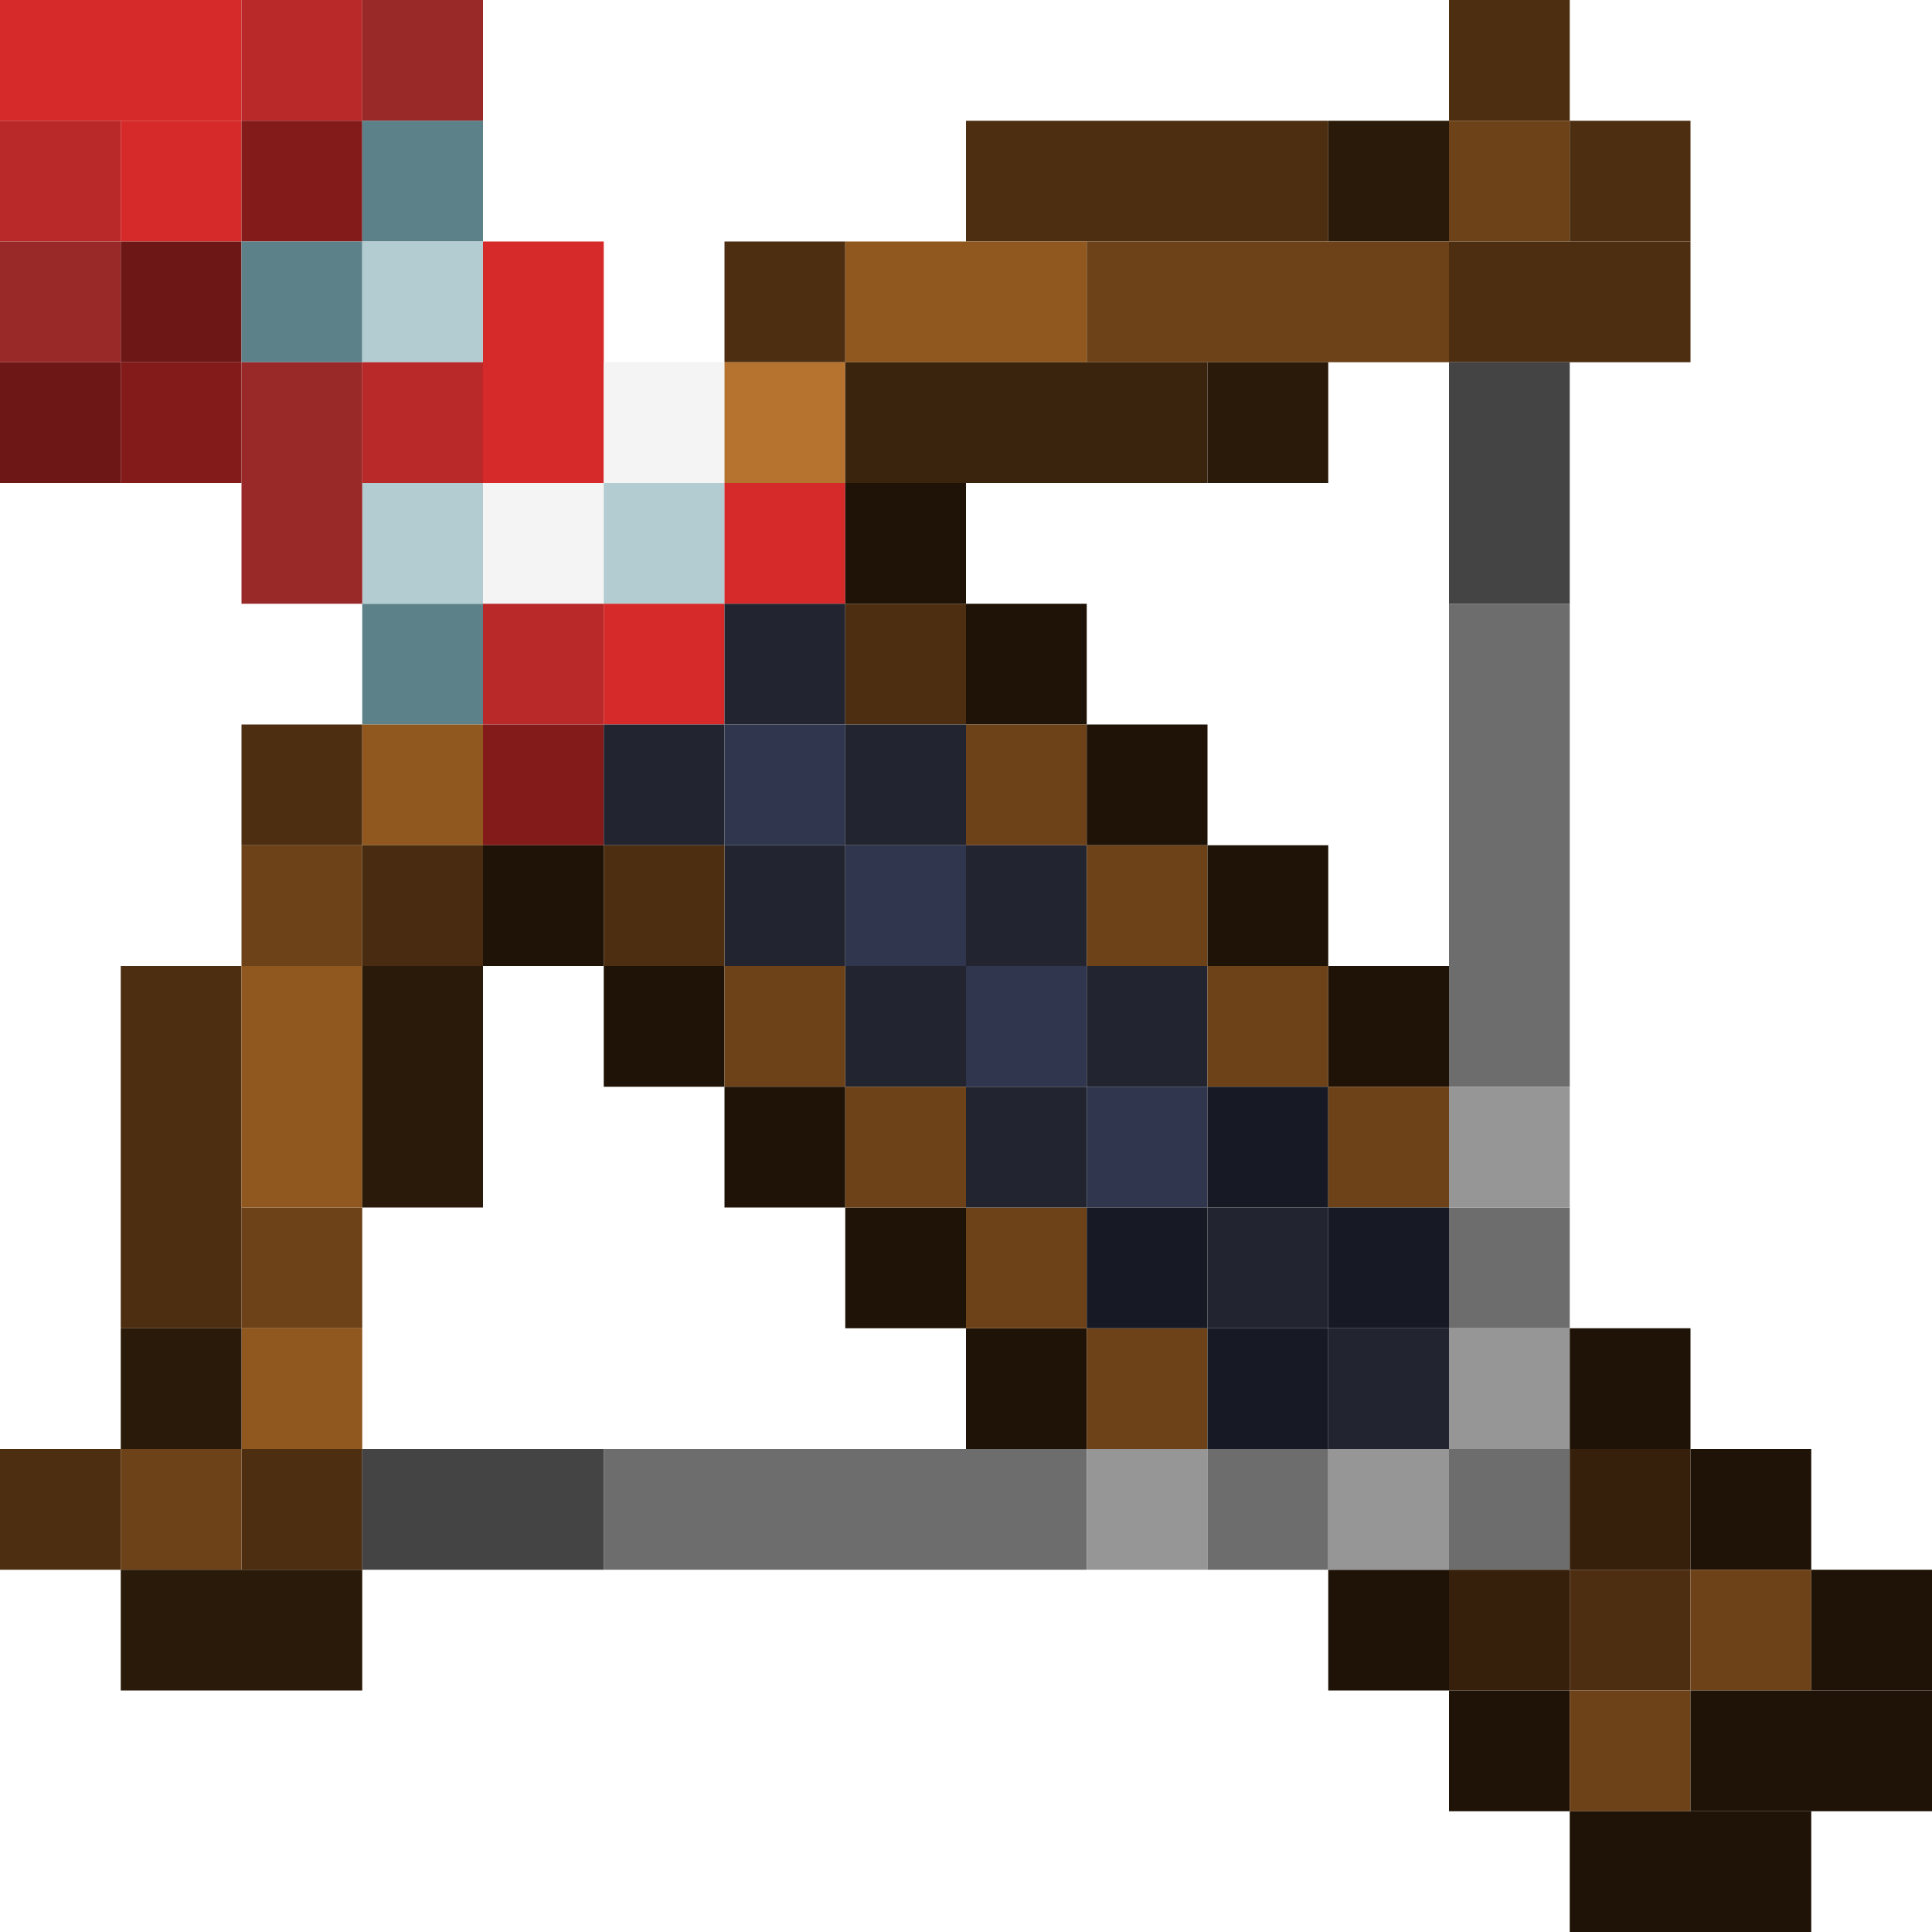 <?xml version='1.0' encoding='utf-8'?>
<svg width="16" height="16" viewBox="0 0 16 16" xmlns="http://www.w3.org/2000/svg"> <rect x="0" y="0" width="2" height="1" fill="rgb(214,42,42)" fill-opacity="1.000" /><rect x="2" y="0" width="1" height="1" fill="rgb(185,41,41)" fill-opacity="1.000" /><rect x="3" y="0" width="1" height="1" fill="rgb(153,41,41)" fill-opacity="1.000" /><rect x="12" y="0" width="1" height="1" fill="rgb(77,46,17)" fill-opacity="1.000" /><rect x="0" y="1" width="1" height="1" fill="rgb(185,41,41)" fill-opacity="1.000" /><rect x="1" y="1" width="1" height="1" fill="rgb(214,42,42)" fill-opacity="1.000" /><rect x="2" y="1" width="1" height="1" fill="rgb(132,27,27)" fill-opacity="1.000" /><rect x="3" y="1" width="1" height="1" fill="rgb(92,129,137)" fill-opacity="1.000" /><rect x="3" y="5" width="1" height="1" fill="rgb(92,129,137)" fill-opacity="1.000" /><rect x="8" y="1" width="3" height="1" fill="rgb(77,46,17)" fill-opacity="1.000" /><rect x="11" y="1" width="1" height="1" fill="rgb(42,26,9)" fill-opacity="1.000" /><rect x="12" y="1" width="1" height="1" fill="rgb(109,66,24)" fill-opacity="1.000" /><rect x="13" y="1" width="1" height="1" fill="rgb(77,46,17)" fill-opacity="1.000" /><rect x="13" y="13" width="1" height="1" fill="rgb(77,46,17)" fill-opacity="1.000" /><rect x="0" y="2" width="1" height="1" fill="rgb(153,41,41)" fill-opacity="1.000" /><rect x="1" y="2" width="1" height="1" fill="rgb(109,23,23)" fill-opacity="1.000" /><rect x="2" y="2" width="1" height="1" fill="rgb(92,129,137)" fill-opacity="1.000" /><rect x="3" y="2" width="1" height="1" fill="rgb(178,204,209)" fill-opacity="1.000" /><rect x="3" y="4" width="1" height="1" fill="rgb(178,204,209)" fill-opacity="1.000" /><rect x="4" y="2" width="1" height="2" fill="rgb(214,42,42)" fill-opacity="1.000" /><rect x="6" y="2" width="1" height="1" fill="rgb(77,46,17)" fill-opacity="1.000" /><rect x="7" y="2" width="2" height="1" fill="rgb(144,88,31)" fill-opacity="1.000" /><rect x="9" y="2" width="3" height="1" fill="rgb(109,66,24)" fill-opacity="1.000" /><rect x="12" y="2" width="2" height="1" fill="rgb(77,46,17)" fill-opacity="1.000" /><rect x="0" y="3" width="1" height="1" fill="rgb(109,23,23)" fill-opacity="1.000" /><rect x="1" y="3" width="1" height="1" fill="rgb(132,27,27)" fill-opacity="1.000" /><rect x="2" y="3" width="1" height="2" fill="rgb(153,41,41)" fill-opacity="1.000" /><rect x="3" y="3" width="1" height="1" fill="rgb(185,41,41)" fill-opacity="1.000" /><rect x="5" y="3" width="1" height="1" fill="rgb(244,244,244)" fill-opacity="1.000" /><rect x="6" y="3" width="1" height="1" fill="rgb(181,115,47)" fill-opacity="1.000" /><rect x="7" y="3" width="3" height="1" fill="rgb(59,36,13)" fill-opacity="1.000" /><rect x="10" y="3" width="1" height="1" fill="rgb(42,26,9)" fill-opacity="1.000" /><rect x="12" y="3" width="1" height="2" fill="rgb(68,68,68)" fill-opacity="1.000" /><rect x="4" y="4" width="1" height="1" fill="rgb(244,244,244)" fill-opacity="1.000" /><rect x="5" y="4" width="1" height="1" fill="rgb(178,204,209)" fill-opacity="1.000" /><rect x="6" y="4" width="1" height="1" fill="rgb(214,42,42)" fill-opacity="1.000" /><rect x="7" y="4" width="1" height="1" fill="rgb(31,18,6)" fill-opacity="1.000" /><rect x="7" y="10" width="1" height="1" fill="rgb(31,18,6)" fill-opacity="1.000" /><rect x="4" y="5" width="1" height="1" fill="rgb(185,41,41)" fill-opacity="1.000" /><rect x="5" y="5" width="1" height="1" fill="rgb(214,42,42)" fill-opacity="1.000" /><rect x="6" y="5" width="1" height="1" fill="rgb(34,37,48)" fill-opacity="1.000" /><rect x="6" y="7" width="1" height="1" fill="rgb(34,37,48)" fill-opacity="1.000" /><rect x="7" y="5" width="1" height="1" fill="rgb(77,46,17)" fill-opacity="1.000" /><rect x="8" y="5" width="1" height="1" fill="rgb(31,18,6)" fill-opacity="1.000" /><rect x="8" y="11" width="1" height="1" fill="rgb(31,18,6)" fill-opacity="1.000" /><rect x="12" y="5" width="1" height="4" fill="rgb(109,109,109)" fill-opacity="1.000" /><rect x="12" y="10" width="1" height="1" fill="rgb(109,109,109)" fill-opacity="1.000" /><rect x="12" y="12" width="1" height="1" fill="rgb(109,109,109)" fill-opacity="1.000" /><rect x="2" y="6" width="1" height="1" fill="rgb(77,46,17)" fill-opacity="1.000" /><rect x="2" y="12" width="1" height="1" fill="rgb(77,46,17)" fill-opacity="1.000" /><rect x="3" y="6" width="1" height="1" fill="rgb(144,88,31)" fill-opacity="1.000" /><rect x="4" y="6" width="1" height="1" fill="rgb(132,27,27)" fill-opacity="1.000" /><rect x="5" y="6" width="1" height="1" fill="rgb(34,37,48)" fill-opacity="1.000" /><rect x="6" y="6" width="1" height="1" fill="rgb(47,54,77)" fill-opacity="1.000" /><rect x="7" y="6" width="1" height="1" fill="rgb(34,37,48)" fill-opacity="1.000" /><rect x="7" y="8" width="1" height="1" fill="rgb(34,37,48)" fill-opacity="1.000" /><rect x="8" y="6" width="1" height="1" fill="rgb(109,66,24)" fill-opacity="1.000" /><rect x="8" y="10" width="1" height="1" fill="rgb(109,66,24)" fill-opacity="1.000" /><rect x="9" y="6" width="1" height="1" fill="rgb(31,18,6)" fill-opacity="1.000" /><rect x="2" y="7" width="1" height="1" fill="rgb(109,66,24)" fill-opacity="1.000" /><rect x="2" y="10" width="1" height="1" fill="rgb(109,66,24)" fill-opacity="1.000" /><rect x="3" y="7" width="1" height="1" fill="rgb(72,43,16)" fill-opacity="1.000" /><rect x="4" y="7" width="1" height="1" fill="rgb(31,18,6)" fill-opacity="1.000" /><rect x="5" y="7" width="1" height="1" fill="rgb(77,46,17)" fill-opacity="1.000" /><rect x="7" y="7" width="1" height="1" fill="rgb(47,54,77)" fill-opacity="1.000" /><rect x="8" y="7" width="1" height="1" fill="rgb(34,37,48)" fill-opacity="1.000" /><rect x="8" y="9" width="1" height="1" fill="rgb(34,37,48)" fill-opacity="1.000" /><rect x="9" y="7" width="1" height="1" fill="rgb(109,66,24)" fill-opacity="1.000" /><rect x="9" y="11" width="1" height="1" fill="rgb(109,66,24)" fill-opacity="1.000" /><rect x="10" y="7" width="1" height="1" fill="rgb(31,18,6)" fill-opacity="1.000" /><rect x="1" y="8" width="1" height="3" fill="rgb(77,46,17)" fill-opacity="1.000" /><rect x="2" y="8" width="1" height="2" fill="rgb(144,88,31)" fill-opacity="1.000" /><rect x="2" y="11" width="1" height="1" fill="rgb(144,88,31)" fill-opacity="1.000" /><rect x="3" y="8" width="1" height="2" fill="rgb(42,26,9)" fill-opacity="1.000" /><rect x="5" y="8" width="1" height="1" fill="rgb(31,18,6)" fill-opacity="1.000" /><rect x="6" y="8" width="1" height="1" fill="rgb(109,66,24)" fill-opacity="1.000" /><rect x="8" y="8" width="1" height="1" fill="rgb(47,54,77)" fill-opacity="1.000" /><rect x="9" y="8" width="1" height="1" fill="rgb(34,37,48)" fill-opacity="1.000" /><rect x="10" y="8" width="1" height="1" fill="rgb(109,66,24)" fill-opacity="1.000" /><rect x="11" y="8" width="1" height="1" fill="rgb(31,18,6)" fill-opacity="1.000" /><rect x="11" y="13" width="1" height="1" fill="rgb(31,18,6)" fill-opacity="1.000" /><rect x="6" y="9" width="1" height="1" fill="rgb(31,18,6)" fill-opacity="1.000" /><rect x="7" y="9" width="1" height="1" fill="rgb(109,66,24)" fill-opacity="1.000" /><rect x="9" y="9" width="1" height="1" fill="rgb(47,54,77)" fill-opacity="1.000" /><rect x="10" y="9" width="1" height="1" fill="rgb(23,26,36)" fill-opacity="1.000" /><rect x="10" y="11" width="1" height="1" fill="rgb(23,26,36)" fill-opacity="1.000" /><rect x="11" y="9" width="1" height="1" fill="rgb(109,66,24)" fill-opacity="1.000" /><rect x="12" y="9" width="1" height="1" fill="rgb(150,150,150)" fill-opacity="1.000" /><rect x="12" y="11" width="1" height="1" fill="rgb(150,150,150)" fill-opacity="1.000" /><rect x="9" y="10" width="1" height="1" fill="rgb(23,26,36)" fill-opacity="1.000" /><rect x="10" y="10" width="1" height="1" fill="rgb(34,37,48)" fill-opacity="1.000" /><rect x="11" y="10" width="1" height="1" fill="rgb(23,26,36)" fill-opacity="1.000" /><rect x="1" y="11" width="1" height="1" fill="rgb(42,26,9)" fill-opacity="1.000" /><rect x="11" y="11" width="1" height="1" fill="rgb(34,37,48)" fill-opacity="1.000" /><rect x="13" y="11" width="1" height="1" fill="rgb(31,18,6)" fill-opacity="1.000" /><rect x="0" y="12" width="1" height="1" fill="rgb(77,46,17)" fill-opacity="1.000" /><rect x="1" y="12" width="1" height="1" fill="rgb(109,66,24)" fill-opacity="1.000" /><rect x="3" y="12" width="2" height="1" fill="rgb(68,68,68)" fill-opacity="1.000" /><rect x="5" y="12" width="4" height="1" fill="rgb(109,109,109)" fill-opacity="1.000" /><rect x="9" y="12" width="1" height="1" fill="rgb(150,150,150)" fill-opacity="1.000" /><rect x="10" y="12" width="1" height="1" fill="rgb(109,109,109)" fill-opacity="1.000" /><rect x="11" y="12" width="1" height="1" fill="rgb(150,150,150)" fill-opacity="1.000" /><rect x="13" y="12" width="1" height="1" fill="rgb(54,32,11)" fill-opacity="1.000" /><rect x="14" y="12" width="1" height="1" fill="rgb(31,18,6)" fill-opacity="1.000" /><rect x="1" y="13" width="2" height="1" fill="rgb(42,26,9)" fill-opacity="1.000" /><rect x="12" y="13" width="1" height="1" fill="rgb(54,32,11)" fill-opacity="1.000" /><rect x="14" y="13" width="1" height="1" fill="rgb(109,66,24)" fill-opacity="1.000" /><rect x="15" y="13" width="1" height="1" fill="rgb(31,18,6)" fill-opacity="1.000" /><rect x="12" y="14" width="1" height="1" fill="rgb(31,18,6)" fill-opacity="1.000" /><rect x="13" y="14" width="1" height="1" fill="rgb(109,66,24)" fill-opacity="1.000" /><rect x="14" y="14" width="2" height="1" fill="rgb(31,18,6)" fill-opacity="1.000" /><rect x="13" y="15" width="2" height="1" fill="rgb(31,18,6)" fill-opacity="1.000" /></svg>